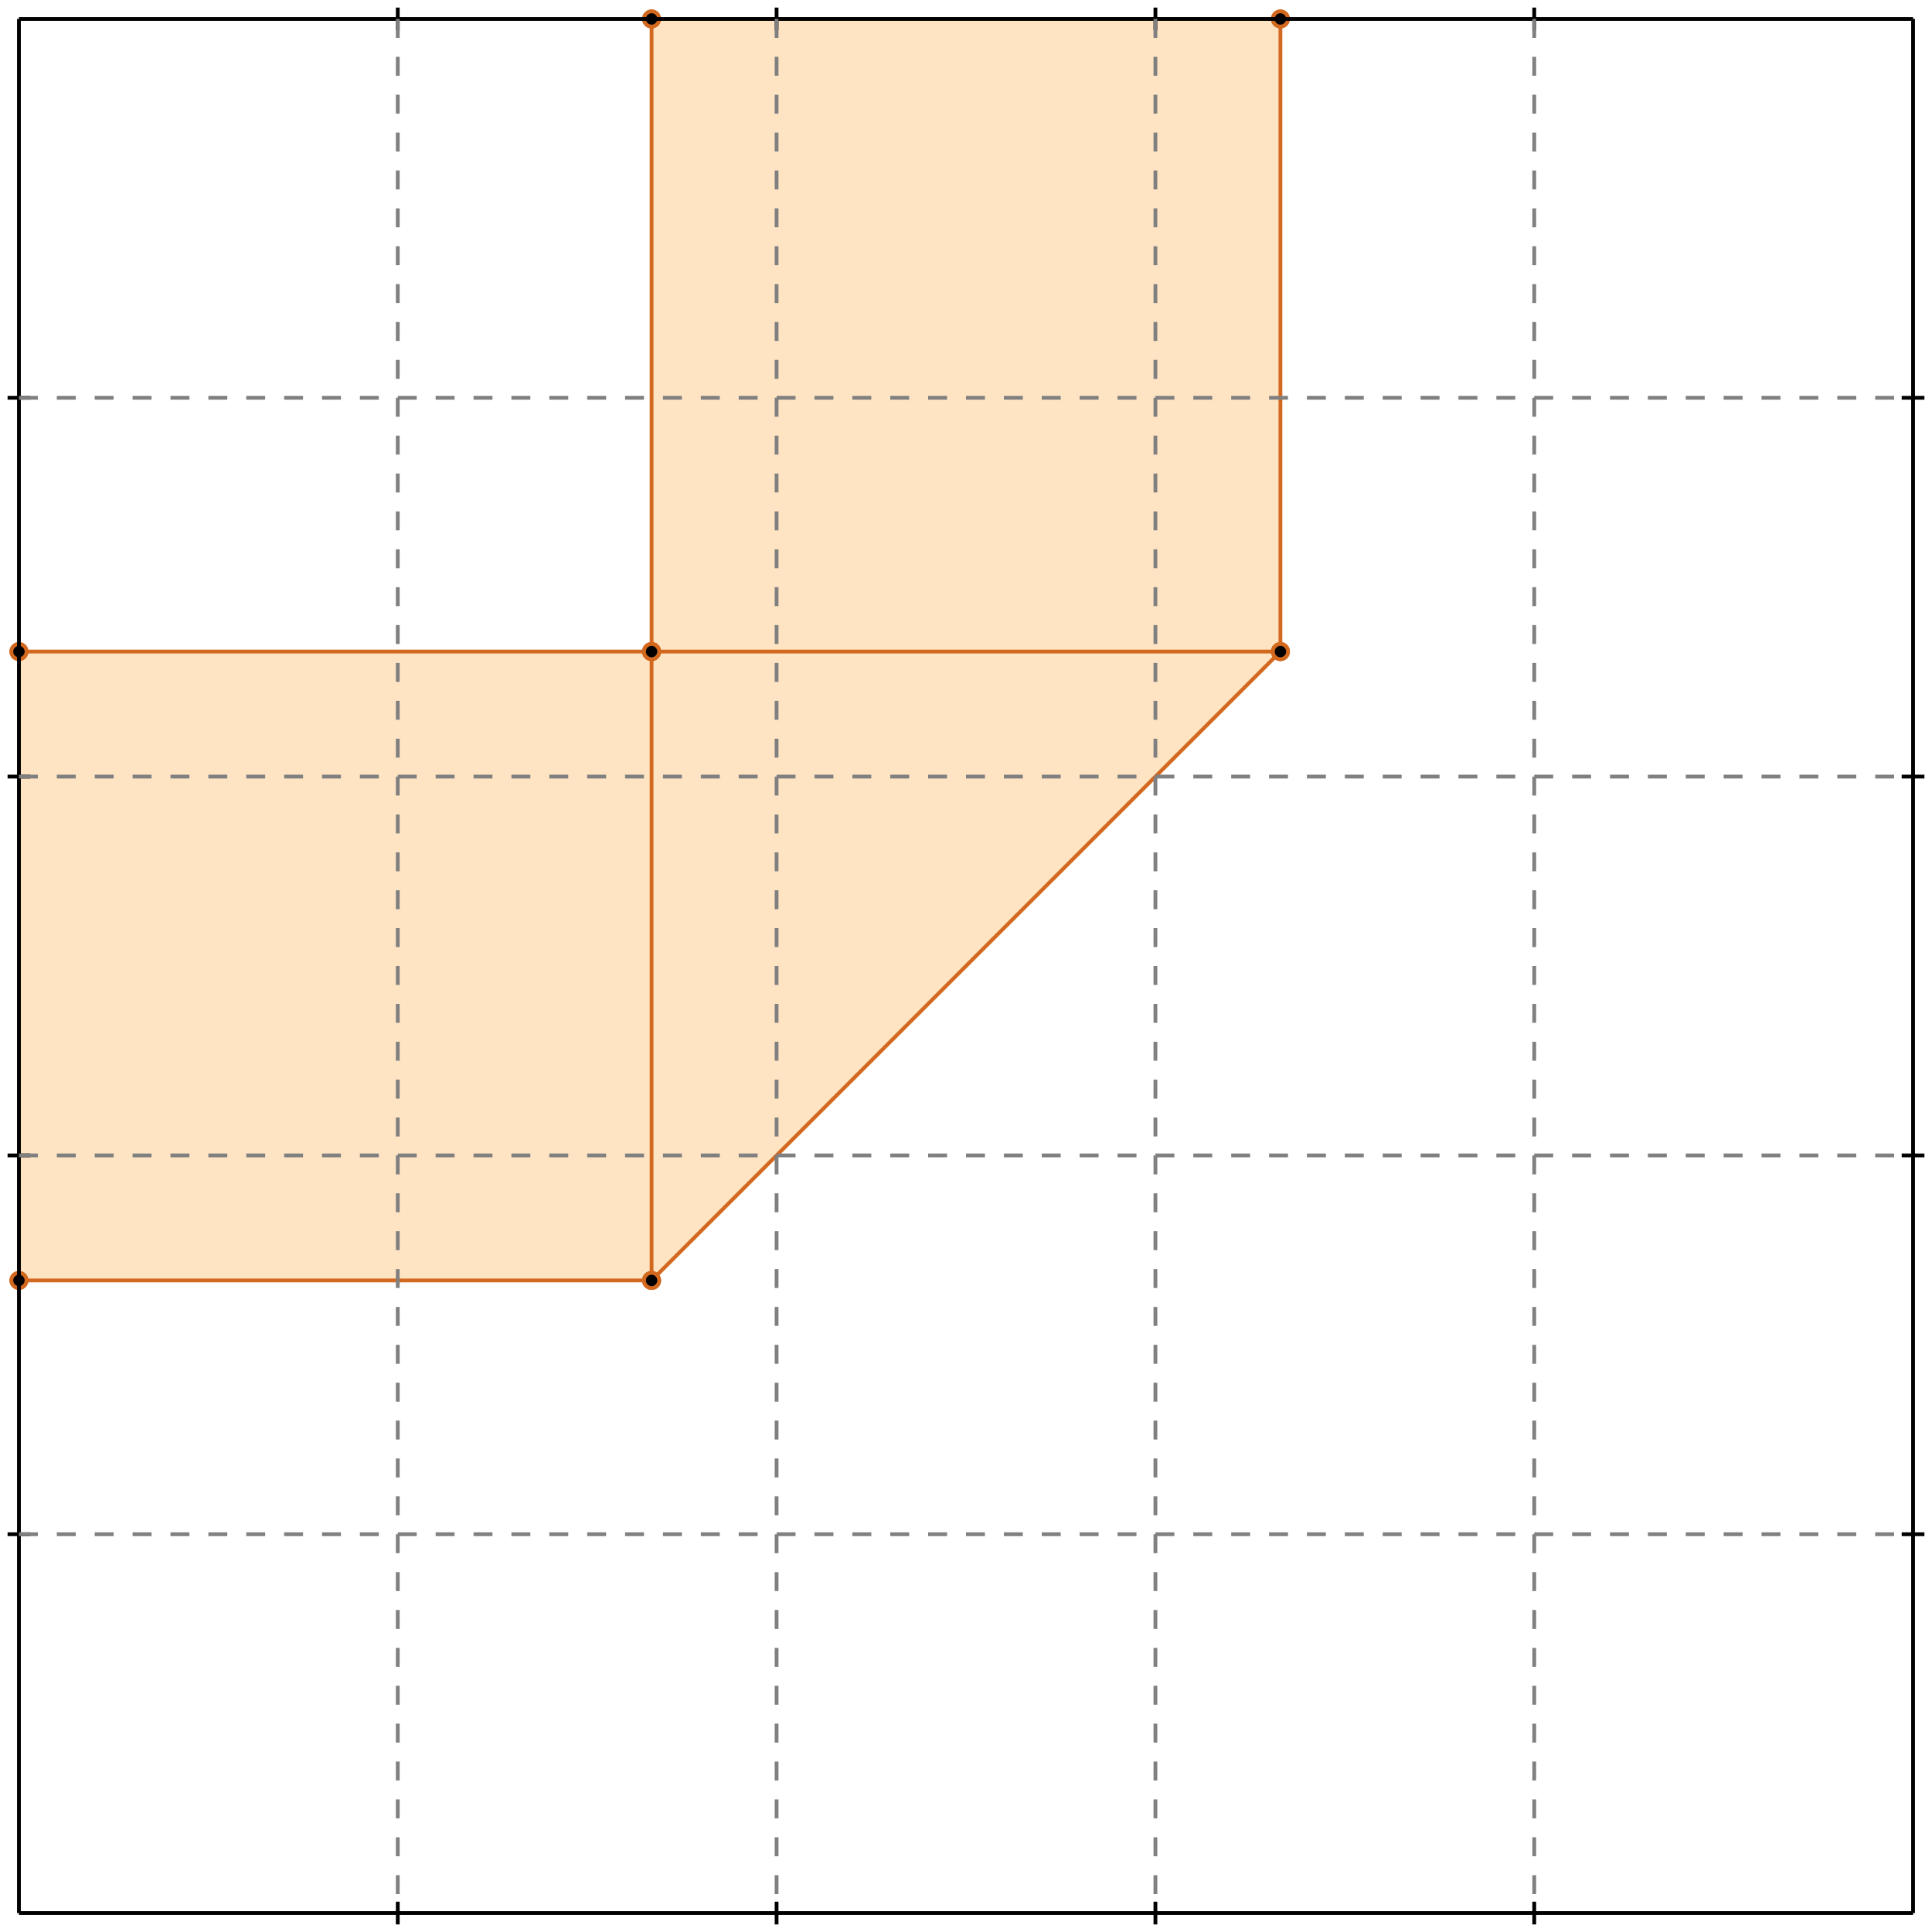 <?xml version="1.0" standalone="no"?>
<!DOCTYPE svg PUBLIC "-//W3C//DTD SVG 1.1//EN" 
  "http://www.w3.org/Graphics/SVG/1.1/DTD/svg11.dtd">
<svg width="510" height="510" version="1.1" id="toplevel"
    xmlns="http://www.w3.org/2000/svg"
    xmlns:xlink="http://www.w3.org/1999/xlink">
  <polygon points="5,338 172,338 338,172 338,5 172,5 172,172 5,172"
           fill="bisque"/>
  <g stroke="chocolate" stroke-width="1">
    <line x1="172" y1="172" x2="338" y2="172"/>
    <circle cx="172" cy="172" r="2"/>
    <circle cx="338" cy="172" r="2"/>
  </g>
  <g stroke="chocolate" stroke-width="1">
    <line x1="5" y1="172" x2="172" y2="172"/>
    <circle cx="5" cy="172" r="2"/>
    <circle cx="172" cy="172" r="2"/>
  </g>
  <g stroke="chocolate" stroke-width="1">
    <line x1="172" y1="172" x2="172" y2="5"/>
    <circle cx="172" cy="172" r="2"/>
    <circle cx="172" cy="5" r="2"/>
  </g>
  <g stroke="chocolate" stroke-width="1">
    <line x1="172" y1="338" x2="172" y2="172"/>
    <circle cx="172" cy="338" r="2"/>
    <circle cx="172" cy="172" r="2"/>
  </g>
  <g stroke="chocolate" stroke-width="1">
    <line x1="172" y1="5" x2="338" y2="5"/>
    <circle cx="172" cy="5" r="2"/>
    <circle cx="338" cy="5" r="2"/>
  </g>
  <g stroke="chocolate" stroke-width="1">
    <line x1="5" y1="338" x2="172" y2="338"/>
    <circle cx="5" cy="338" r="2"/>
    <circle cx="172" cy="338" r="2"/>
  </g>
  <g stroke="chocolate" stroke-width="1">
    <line x1="338" y1="172" x2="338" y2="5"/>
    <circle cx="338" cy="172" r="2"/>
    <circle cx="338" cy="5" r="2"/>
  </g>
  <g stroke="chocolate" stroke-width="1">
    <line x1="5" y1="338" x2="5" y2="172"/>
    <circle cx="5" cy="338" r="2"/>
    <circle cx="5" cy="172" r="2"/>
  </g>
  <g stroke="chocolate" stroke-width="1">
    <line x1="172" y1="338" x2="338" y2="172"/>
    <circle cx="172" cy="338" r="2"/>
    <circle cx="338" cy="172" r="2"/>
  </g>
  <g stroke="black" stroke-width="1">
    <line x1="5" y1="5" x2="505" y2="5"/>
    <line x1="5" y1="5" x2="5" y2="505"/>
    <line x1="505" y1="505" x2="5" y2="505"/>
    <line x1="505" y1="505" x2="505" y2="5"/>
    <line x1="105" y1="2" x2="105" y2="8"/>
    <line x1="2" y1="105" x2="8" y2="105"/>
    <line x1="105" y1="502" x2="105" y2="508"/>
    <line x1="502" y1="105" x2="508" y2="105"/>
    <line x1="205" y1="2" x2="205" y2="8"/>
    <line x1="2" y1="205" x2="8" y2="205"/>
    <line x1="205" y1="502" x2="205" y2="508"/>
    <line x1="502" y1="205" x2="508" y2="205"/>
    <line x1="305" y1="2" x2="305" y2="8"/>
    <line x1="2" y1="305" x2="8" y2="305"/>
    <line x1="305" y1="502" x2="305" y2="508"/>
    <line x1="502" y1="305" x2="508" y2="305"/>
    <line x1="405" y1="2" x2="405" y2="8"/>
    <line x1="2" y1="405" x2="8" y2="405"/>
    <line x1="405" y1="502" x2="405" y2="508"/>
    <line x1="502" y1="405" x2="508" y2="405"/>
  </g>
  <g stroke="gray" stroke-width="1" stroke-dasharray="5,5">
    <line x1="105" y1="5" x2="105" y2="505"/>
    <line x1="5" y1="105" x2="505" y2="105"/>
    <line x1="205" y1="5" x2="205" y2="505"/>
    <line x1="5" y1="205" x2="505" y2="205"/>
    <line x1="305" y1="5" x2="305" y2="505"/>
    <line x1="5" y1="305" x2="505" y2="305"/>
    <line x1="405" y1="5" x2="405" y2="505"/>
    <line x1="5" y1="405" x2="505" y2="405"/>
  </g>
</svg>

